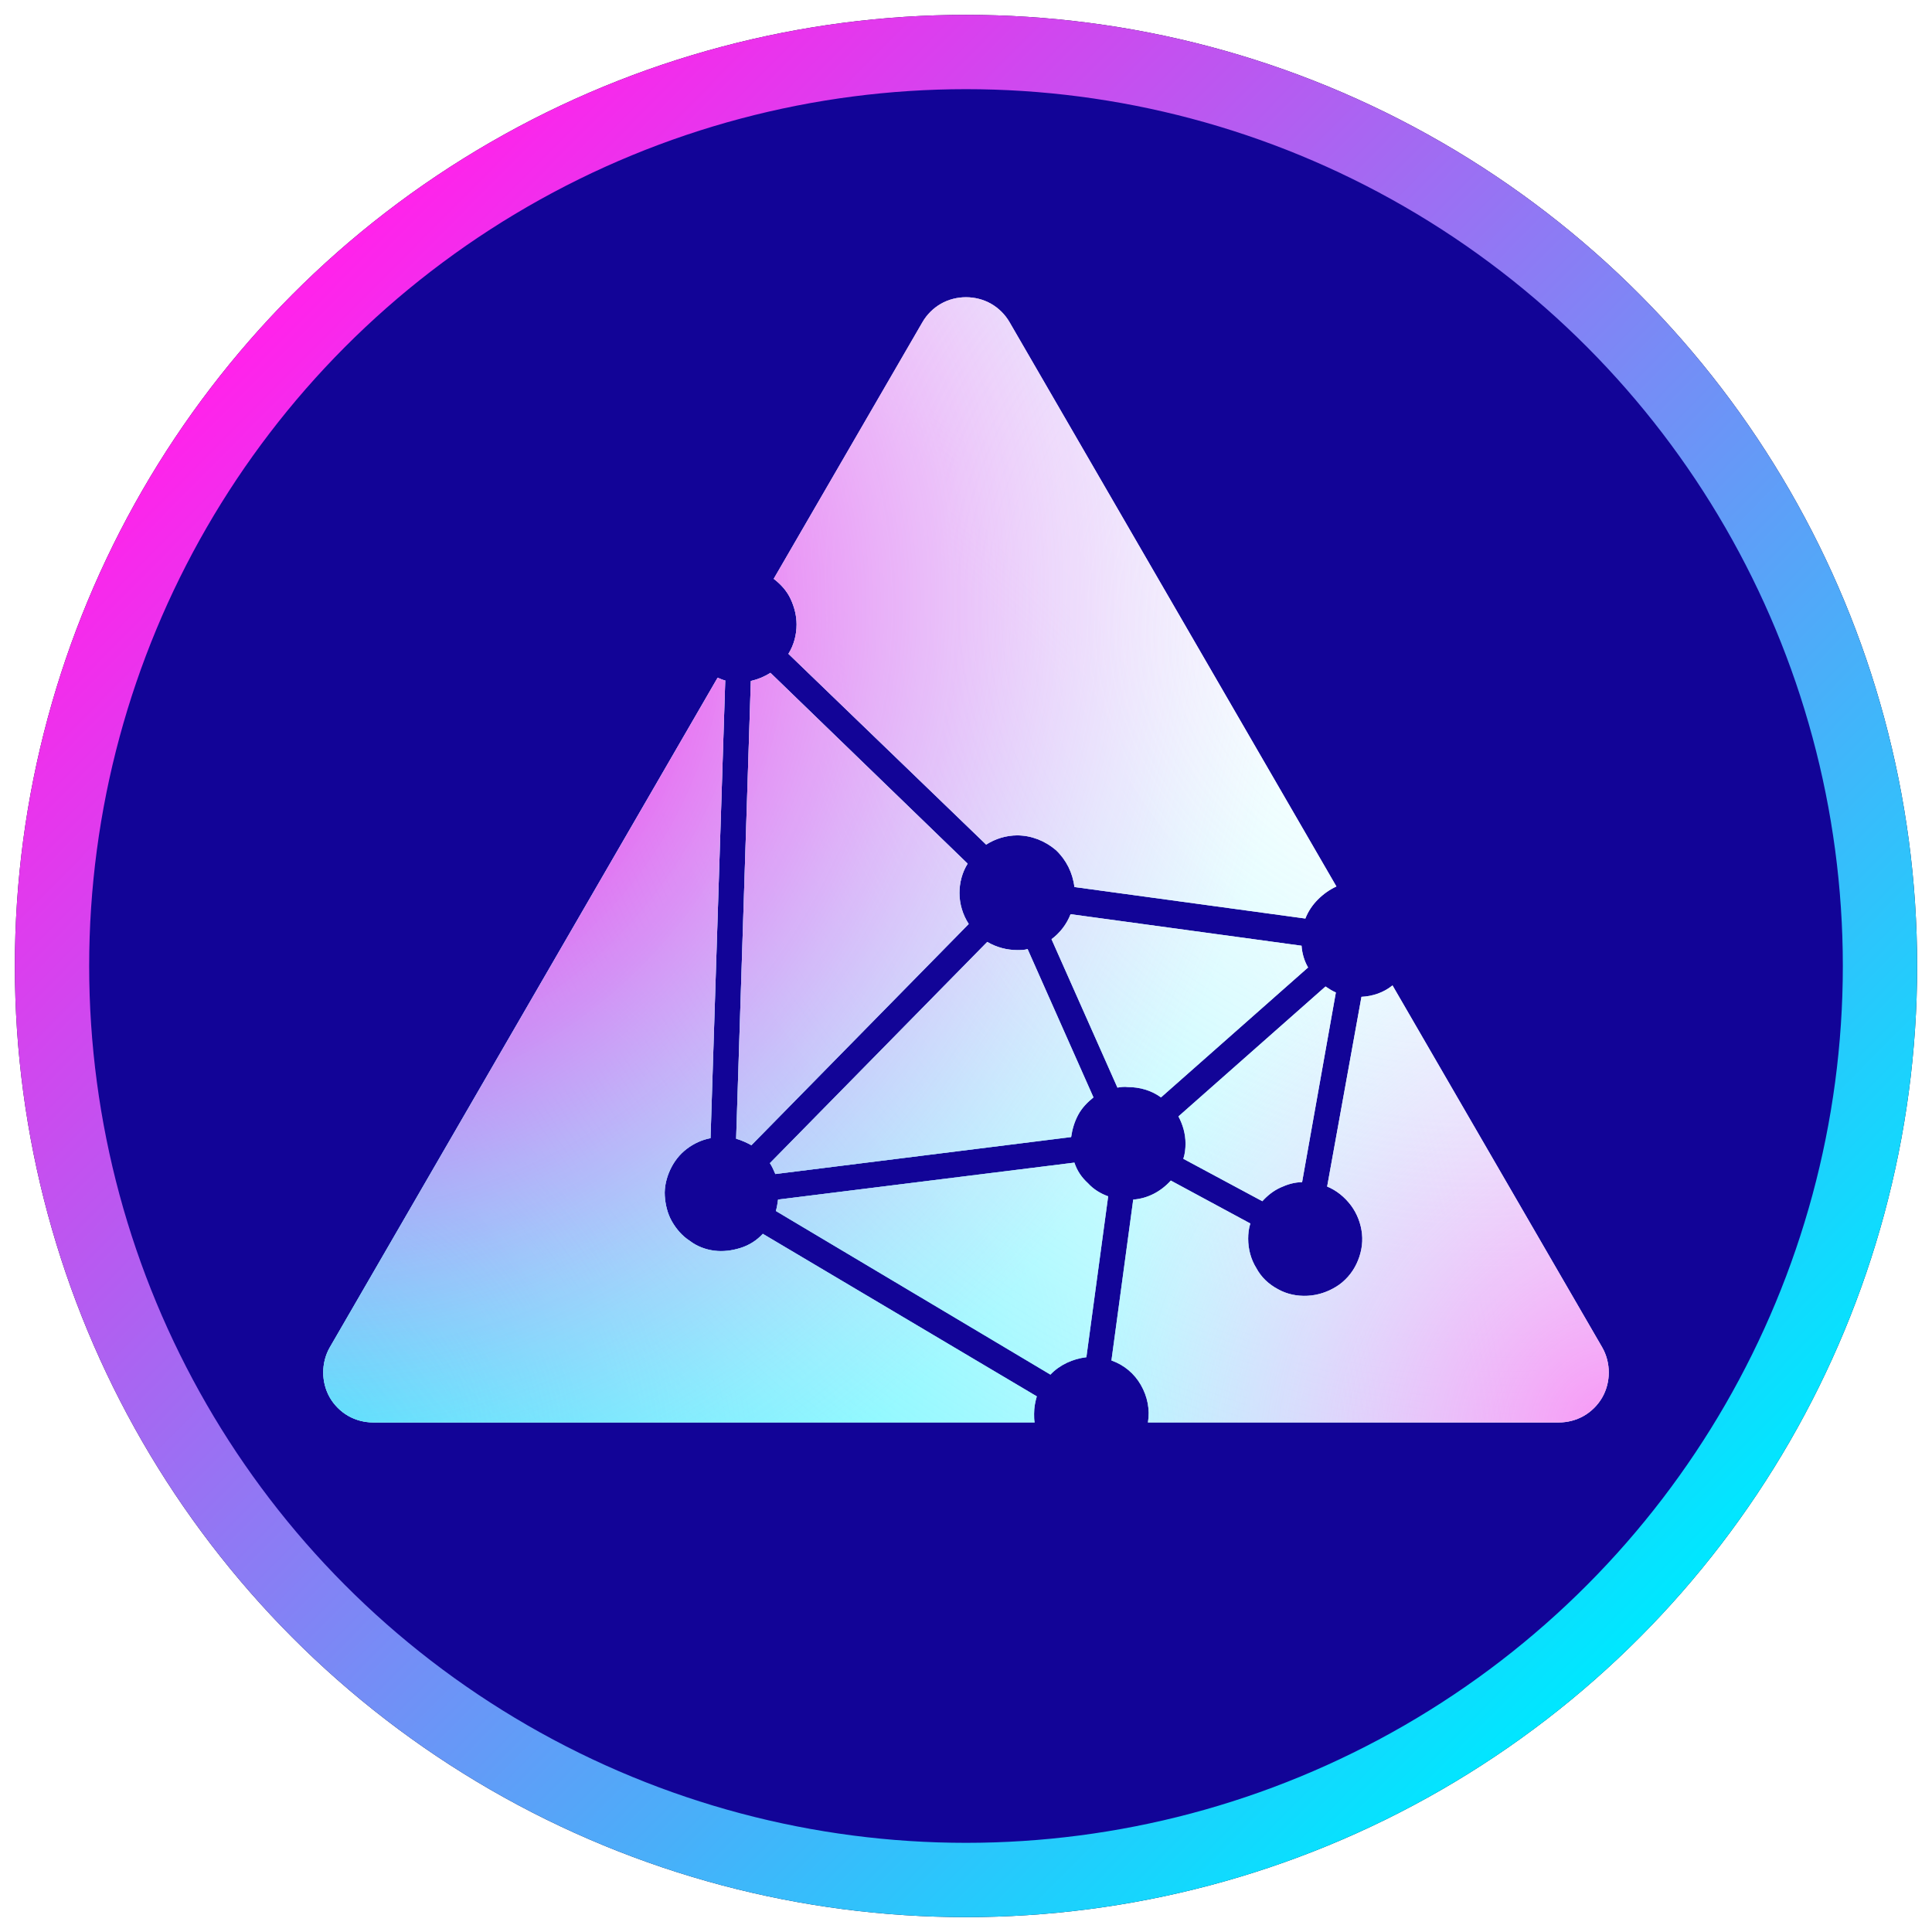 <svg xmlns="http://www.w3.org/2000/svg" xmlns:xlink="http://www.w3.org/1999/xlink" width="520" height="520" fill="none" viewBox="0 0 520 520"><g filter="url(#filter0_d_111_193)"><g clip-path="url(#clip0_111_193)"><path d="M314.4 302.3C315.3 301.3 316.4 300.4 317.7 299.8C319 299.2 320.3 298.8 321.7 298.8L327.9 263.9C327.2 263.6 326.6 263.2 326 262.8L299 286.7C299.8 288.2 300.3 289.9 300.3 291.7C300.3 292.6 300.2 293.6 299.9 294.5L314.4 302.3ZM376.8 329.2L338.3 262.6C336.7 263.9 334.7 264.6 332.6 264.7L326.3 299.6C328 300.3 329.5 301.5 330.7 303.1C331.8 304.6 332.5 306.4 332.7 308.3C332.9 310.2 332.5 312.1 331.7 313.8C330.9 315.5 329.6 317 328 318C326.4 319 324.6 319.6 322.7 319.7C320.8 319.8 318.9 319.4 317.3 318.5C315.6 317.6 314.2 316.3 313.3 314.6C312.3 313 311.8 311.1 311.8 309.2C311.8 308.3 311.9 307.3 312.2 306.4L297.6 298.5C295.8 300.5 293.4 301.8 290.7 302L286.7 331.6C289 332.4 290.9 334 292.1 336.1C293.3 338.2 293.8 340.6 293.4 343H368.8C370.4 343 372 342.6 373.4 341.8C374.8 341 376 339.8 376.8 338.4C377.6 337 378 335.4 378 333.8C378 332.2 377.6 330.6 376.8 329.2ZM260.5 251.3C259.4 249.6 258.8 247.6 258.8 245.6C258.8 243.7 259.3 241.8 260.3 240.2L224.1 205.1C223 205.8 221.8 206.3 220.5 206.6L217.8 290.8C218.8 291.1 219.7 291.5 220.6 292L260.5 251.3ZM228.9 196.2C228.9 198.1 228.4 200 227.4 201.6L263.7 236.7C265.4 235.6 267.4 235 269.4 235C272 235 274.5 236 276.5 237.7C278.4 239.5 279.6 241.9 279.9 244.5L322.3 250.3C322.8 249 323.6 247.8 324.6 246.8C325.6 245.8 326.7 245 328 244.4L268 140.6C267.2 139.2 266 138 264.6 137.2C263.2 136.4 261.6 136 260 136C258.4 136 256.8 136.4 255.4 137.2C254 138 252.8 139.2 252 140.6L224.7 187.8C226 188.8 227.1 190 227.8 191.5C228.5 193 228.9 194.6 228.9 196.2ZM279.9 295.2L225.5 302C225.4 302.7 225.3 303.4 225.1 304.1L275.5 334.2C277.2 332.4 279.6 331.3 282.1 331L286.1 301.4C284.7 300.9 283.4 300.1 282.4 299C281.2 297.9 280.4 296.7 279.9 295.2ZM269.4 256.1C267.5 256.1 265.6 255.6 263.9 254.6L224 295.3C224.4 295.9 224.7 296.6 225 297.3L279.3 290.5C279.5 289.1 279.9 287.7 280.6 286.4C281.3 285.1 282.3 284.1 283.4 283.2L271.3 255.9C270.8 256.1 270.1 256.1 269.4 256.1ZM222.7 308.3C221.6 309.5 220.2 310.4 218.6 310.9C217 311.4 215.4 311.6 213.8 311.4C212.2 311.2 210.6 310.6 209.3 309.6C207.9 308.7 206.8 307.4 206 306C205.2 304.6 204.8 302.9 204.7 301.3C204.6 299.7 205 298 205.7 296.5C206.4 295 207.4 293.7 208.7 292.7C210 291.7 211.5 291 213.1 290.7L215.8 206.5C215.3 206.4 214.9 206.2 214.4 206L143.2 329.2C142.4 330.6 142 332.2 142 333.8C142 335.4 142.4 337 143.2 338.4C144 339.8 145.2 341 146.6 341.8C148 342.6 149.6 343 151.2 343H272.6C272.5 342.5 272.5 342 272.5 341.4C272.5 340.3 272.7 339.2 273 338.2L222.7 308.3ZM289.7 281.3C291.9 281.3 294 281.9 295.8 283.2L322.8 259.3C322.1 258.1 321.7 256.7 321.6 255.3L279.2 249.5C278.5 251.3 277.3 252.9 275.7 254.1L287.8 281.4C288.4 281.3 289.1 281.2 289.7 281.3Z"/></g><circle cx="260" cy="256" r="256" fill="#110D37"/><circle cx="260" cy="256" r="246" fill="#120497" stroke="url(#paint0_linear_111_193)" stroke-width="20"/><g clip-path="url(#clip1_111_193)"><path fill="#fff" d="M339.756 319.307C341.075 317.844 342.688 316.527 344.594 315.649C346.5 314.772 348.406 314.186 350.458 314.186L359.548 263.126C358.522 262.687 357.642 262.101 356.763 261.516L317.178 296.483C318.351 298.678 319.084 301.165 319.084 303.799C319.084 305.115 318.937 306.578 318.497 307.895L339.756 319.307ZM431.241 358.663L374.796 261.224C372.45 263.126 369.518 264.15 366.439 264.296L357.203 315.357C359.695 316.381 361.894 318.137 363.653 320.478C365.266 322.672 366.292 325.306 366.586 328.085C366.879 330.865 366.292 333.645 365.119 336.132C363.947 338.62 362.041 340.814 359.695 342.277C357.349 343.74 354.71 344.618 351.925 344.764C349.139 344.911 346.353 344.325 344.008 343.009C341.515 341.692 339.463 339.79 338.143 337.303C336.677 334.962 335.944 332.182 335.944 329.402C335.944 328.085 336.091 326.622 336.53 325.306L315.125 313.747C312.486 316.674 308.968 318.576 305.009 318.868L299.145 362.175C302.517 363.345 305.303 365.686 307.062 368.759C308.821 371.831 309.554 375.342 308.968 378.854H419.512C421.858 378.854 424.203 378.268 426.256 377.098C428.308 375.928 430.068 374.172 431.241 372.124C432.414 370.075 433 367.734 433 365.394C433 363.053 432.414 360.712 431.241 358.663ZM260.733 244.691C259.12 242.204 258.241 239.278 258.241 236.352C258.241 233.572 258.974 230.792 260.44 228.451L207.367 177.098C205.754 178.122 203.995 178.853 202.089 179.292L198.131 302.482C199.597 302.921 200.916 303.506 202.236 304.238L260.733 244.691ZM214.404 164.076C214.404 166.856 213.671 169.636 212.205 171.977L265.425 223.33C267.917 221.721 270.849 220.843 273.781 220.843C277.593 220.843 281.258 222.306 284.191 224.793C286.976 227.427 288.736 230.938 289.175 234.742L351.338 243.228C352.071 241.326 353.244 239.57 354.71 238.107C356.176 236.644 357.789 235.474 359.695 234.596L271.729 82.73C270.556 80.682 268.797 78.926 266.744 77.756C264.692 76.585 262.346 76 260 76C257.654 76 255.308 76.585 253.256 77.756C251.203 78.926 249.444 80.682 248.271 82.73L208.247 151.787C210.153 153.25 211.765 155.005 212.792 157.2C213.818 159.394 214.404 161.735 214.404 164.076ZM289.175 308.919L209.419 318.868C209.273 319.892 209.126 320.916 208.833 321.941L282.725 365.979C285.217 363.345 288.736 361.736 292.401 361.297L298.265 317.99C296.213 317.259 294.307 316.088 292.841 314.479C291.081 312.87 289.908 311.114 289.175 308.919ZM273.781 251.714C270.996 251.714 268.21 250.982 265.718 249.519L207.22 309.066C207.807 309.944 208.247 310.968 208.686 311.992L288.296 302.043C288.589 299.995 289.175 297.946 290.202 296.044C291.228 294.142 292.694 292.679 294.307 291.363L276.567 251.421C275.834 251.714 274.808 251.714 273.781 251.714ZM205.314 328.085C203.702 329.841 201.649 331.158 199.303 331.889C196.958 332.621 194.612 332.914 192.266 332.621C189.92 332.328 187.575 331.451 185.669 329.987C183.616 328.671 182.003 326.769 180.831 324.72C179.658 322.672 179.071 320.185 178.925 317.844C178.778 315.503 179.364 313.016 180.391 310.821C181.417 308.627 182.883 306.725 184.789 305.262C186.695 303.799 188.894 302.775 191.24 302.336L195.198 179.146C194.465 179 193.879 178.707 193.146 178.414L88.759 358.663C87.586 360.712 87 363.053 87 365.394C87 367.734 87.586 370.075 88.759 372.124C89.932 374.172 91.692 375.928 93.744 377.098C95.797 378.268 98.142 378.854 100.488 378.854H278.473C278.326 378.122 278.326 377.391 278.326 376.513C278.326 374.903 278.619 373.294 279.059 371.831L205.314 328.085ZM303.543 288.583C306.769 288.583 309.847 289.461 312.486 291.363L352.071 256.395C351.045 254.64 350.458 252.592 350.312 250.543L288.149 242.057C287.123 244.691 285.364 247.032 283.018 248.788L300.758 288.729C301.637 288.583 302.664 288.437 303.543 288.583Z"/><path fill="url(#paint1_radial_111_193)" d="M339.756 319.307C341.075 317.844 342.688 316.527 344.594 315.649C346.5 314.772 348.406 314.186 350.458 314.186L359.548 263.126C358.522 262.687 357.642 262.101 356.763 261.516L317.178 296.483C318.351 298.678 319.084 301.165 319.084 303.799C319.084 305.115 318.937 306.578 318.497 307.895L339.756 319.307ZM431.241 358.663L374.796 261.224C372.45 263.126 369.518 264.15 366.439 264.296L357.203 315.357C359.695 316.381 361.894 318.137 363.653 320.478C365.266 322.672 366.292 325.306 366.586 328.085C366.879 330.865 366.292 333.645 365.119 336.132C363.947 338.62 362.041 340.814 359.695 342.277C357.349 343.74 354.71 344.618 351.925 344.764C349.139 344.911 346.353 344.325 344.008 343.009C341.515 341.692 339.463 339.79 338.143 337.303C336.677 334.962 335.944 332.182 335.944 329.402C335.944 328.085 336.091 326.622 336.53 325.306L315.125 313.747C312.486 316.674 308.968 318.576 305.009 318.868L299.145 362.175C302.517 363.345 305.303 365.686 307.062 368.759C308.821 371.831 309.554 375.342 308.968 378.854H419.512C421.858 378.854 424.203 378.268 426.256 377.098C428.308 375.928 430.068 374.172 431.241 372.124C432.414 370.075 433 367.734 433 365.394C433 363.053 432.414 360.712 431.241 358.663ZM260.733 244.691C259.12 242.204 258.241 239.278 258.241 236.352C258.241 233.572 258.974 230.792 260.44 228.451L207.367 177.098C205.754 178.122 203.995 178.853 202.089 179.292L198.131 302.482C199.597 302.921 200.916 303.506 202.236 304.238L260.733 244.691ZM214.404 164.076C214.404 166.856 213.671 169.636 212.205 171.977L265.425 223.33C267.917 221.721 270.849 220.843 273.781 220.843C277.593 220.843 281.258 222.306 284.191 224.793C286.976 227.427 288.736 230.938 289.175 234.742L351.338 243.228C352.071 241.326 353.244 239.57 354.71 238.107C356.176 236.644 357.789 235.474 359.695 234.596L271.729 82.73C270.556 80.682 268.797 78.926 266.744 77.756C264.692 76.585 262.346 76 260 76C257.654 76 255.308 76.585 253.256 77.756C251.203 78.926 249.444 80.682 248.271 82.73L208.247 151.787C210.153 153.25 211.765 155.005 212.792 157.2C213.818 159.394 214.404 161.735 214.404 164.076ZM289.175 308.919L209.419 318.868C209.273 319.892 209.126 320.916 208.833 321.941L282.725 365.979C285.217 363.345 288.736 361.736 292.401 361.297L298.265 317.99C296.213 317.259 294.307 316.088 292.841 314.479C291.081 312.87 289.908 311.114 289.175 308.919ZM273.781 251.714C270.996 251.714 268.21 250.982 265.718 249.519L207.22 309.066C207.807 309.944 208.247 310.968 208.686 311.992L288.296 302.043C288.589 299.995 289.175 297.946 290.202 296.044C291.228 294.142 292.694 292.679 294.307 291.363L276.567 251.421C275.834 251.714 274.808 251.714 273.781 251.714ZM205.314 328.085C203.702 329.841 201.649 331.158 199.303 331.889C196.958 332.621 194.612 332.914 192.266 332.621C189.92 332.328 187.575 331.451 185.669 329.987C183.616 328.671 182.003 326.769 180.831 324.72C179.658 322.672 179.071 320.185 178.925 317.844C178.778 315.503 179.364 313.016 180.391 310.821C181.417 308.627 182.883 306.725 184.789 305.262C186.695 303.799 188.894 302.775 191.24 302.336L195.198 179.146C194.465 179 193.879 178.707 193.146 178.414L88.759 358.663C87.586 360.712 87 363.053 87 365.394C87 367.734 87.586 370.075 88.759 372.124C89.932 374.172 91.692 375.928 93.744 377.098C95.797 378.268 98.142 378.854 100.488 378.854H278.473C278.326 378.122 278.326 377.391 278.326 376.513C278.326 374.903 278.619 373.294 279.059 371.831L205.314 328.085ZM303.543 288.583C306.769 288.583 309.847 289.461 312.486 291.363L352.071 256.395C351.045 254.64 350.458 252.592 350.312 250.543L288.149 242.057C287.123 244.691 285.364 247.032 283.018 248.788L300.758 288.729C301.637 288.583 302.664 288.437 303.543 288.583Z"/><path fill="url(#paint2_radial_111_193)" d="M339.756 319.307C341.075 317.844 342.688 316.527 344.594 315.649C346.5 314.772 348.406 314.186 350.458 314.186L359.548 263.126C358.522 262.687 357.642 262.101 356.763 261.516L317.178 296.483C318.351 298.678 319.084 301.165 319.084 303.799C319.084 305.115 318.937 306.578 318.497 307.895L339.756 319.307ZM431.241 358.663L374.796 261.224C372.45 263.126 369.518 264.15 366.439 264.296L357.203 315.357C359.695 316.381 361.894 318.137 363.653 320.478C365.266 322.672 366.292 325.306 366.586 328.085C366.879 330.865 366.292 333.645 365.119 336.132C363.947 338.62 362.041 340.814 359.695 342.277C357.349 343.74 354.71 344.618 351.925 344.764C349.139 344.911 346.353 344.325 344.008 343.009C341.515 341.692 339.463 339.79 338.143 337.303C336.677 334.962 335.944 332.182 335.944 329.402C335.944 328.085 336.091 326.622 336.53 325.306L315.125 313.747C312.486 316.674 308.968 318.576 305.009 318.868L299.145 362.175C302.517 363.345 305.303 365.686 307.062 368.759C308.821 371.831 309.554 375.342 308.968 378.854H419.512C421.858 378.854 424.203 378.268 426.256 377.098C428.308 375.928 430.068 374.172 431.241 372.124C432.414 370.075 433 367.734 433 365.394C433 363.053 432.414 360.712 431.241 358.663ZM260.733 244.691C259.12 242.204 258.241 239.278 258.241 236.352C258.241 233.572 258.974 230.792 260.44 228.451L207.367 177.098C205.754 178.122 203.995 178.853 202.089 179.292L198.131 302.482C199.597 302.921 200.916 303.506 202.236 304.238L260.733 244.691ZM214.404 164.076C214.404 166.856 213.671 169.636 212.205 171.977L265.425 223.33C267.917 221.721 270.849 220.843 273.781 220.843C277.593 220.843 281.258 222.306 284.191 224.793C286.976 227.427 288.736 230.938 289.175 234.742L351.338 243.228C352.071 241.326 353.244 239.57 354.71 238.107C356.176 236.644 357.789 235.474 359.695 234.596L271.729 82.73C270.556 80.682 268.797 78.926 266.744 77.756C264.692 76.585 262.346 76 260 76C257.654 76 255.308 76.585 253.256 77.756C251.203 78.926 249.444 80.682 248.271 82.73L208.247 151.787C210.153 153.25 211.765 155.005 212.792 157.2C213.818 159.394 214.404 161.735 214.404 164.076ZM289.175 308.919L209.419 318.868C209.273 319.892 209.126 320.916 208.833 321.941L282.725 365.979C285.217 363.345 288.736 361.736 292.401 361.297L298.265 317.99C296.213 317.259 294.307 316.088 292.841 314.479C291.081 312.87 289.908 311.114 289.175 308.919ZM273.781 251.714C270.996 251.714 268.21 250.982 265.718 249.519L207.22 309.066C207.807 309.944 208.247 310.968 208.686 311.992L288.296 302.043C288.589 299.995 289.175 297.946 290.202 296.044C291.228 294.142 292.694 292.679 294.307 291.363L276.567 251.421C275.834 251.714 274.808 251.714 273.781 251.714ZM205.314 328.085C203.702 329.841 201.649 331.158 199.303 331.889C196.958 332.621 194.612 332.914 192.266 332.621C189.92 332.328 187.575 331.451 185.669 329.987C183.616 328.671 182.003 326.769 180.831 324.72C179.658 322.672 179.071 320.185 178.925 317.844C178.778 315.503 179.364 313.016 180.391 310.821C181.417 308.627 182.883 306.725 184.789 305.262C186.695 303.799 188.894 302.775 191.24 302.336L195.198 179.146C194.465 179 193.879 178.707 193.146 178.414L88.759 358.663C87.586 360.712 87 363.053 87 365.394C87 367.734 87.586 370.075 88.759 372.124C89.932 374.172 91.692 375.928 93.744 377.098C95.797 378.268 98.142 378.854 100.488 378.854H278.473C278.326 378.122 278.326 377.391 278.326 376.513C278.326 374.903 278.619 373.294 279.059 371.831L205.314 328.085ZM303.543 288.583C306.769 288.583 309.847 289.461 312.486 291.363L352.071 256.395C351.045 254.64 350.458 252.592 350.312 250.543L288.149 242.057C287.123 244.691 285.364 247.032 283.018 248.788L300.758 288.729C301.637 288.583 302.664 288.437 303.543 288.583Z"/><path fill="url(#paint3_radial_111_193)" d="M339.756 319.307C341.075 317.844 342.688 316.527 344.594 315.649C346.5 314.772 348.406 314.186 350.458 314.186L359.548 263.126C358.522 262.687 357.642 262.101 356.763 261.516L317.178 296.483C318.351 298.678 319.084 301.165 319.084 303.799C319.084 305.115 318.937 306.578 318.497 307.895L339.756 319.307ZM431.241 358.663L374.796 261.224C372.45 263.126 369.518 264.15 366.439 264.296L357.203 315.357C359.695 316.381 361.894 318.137 363.653 320.478C365.266 322.672 366.292 325.306 366.586 328.085C366.879 330.865 366.292 333.645 365.119 336.132C363.947 338.62 362.041 340.814 359.695 342.277C357.349 343.74 354.71 344.618 351.925 344.764C349.139 344.911 346.353 344.325 344.008 343.009C341.515 341.692 339.463 339.79 338.143 337.303C336.677 334.962 335.944 332.182 335.944 329.402C335.944 328.085 336.091 326.622 336.53 325.306L315.125 313.747C312.486 316.674 308.968 318.576 305.009 318.868L299.145 362.175C302.517 363.345 305.303 365.686 307.062 368.759C308.821 371.831 309.554 375.342 308.968 378.854H419.512C421.858 378.854 424.203 378.268 426.256 377.098C428.308 375.928 430.068 374.172 431.241 372.124C432.414 370.075 433 367.734 433 365.394C433 363.053 432.414 360.712 431.241 358.663ZM260.733 244.691C259.12 242.204 258.241 239.278 258.241 236.352C258.241 233.572 258.974 230.792 260.44 228.451L207.367 177.098C205.754 178.122 203.995 178.853 202.089 179.292L198.131 302.482C199.597 302.921 200.916 303.506 202.236 304.238L260.733 244.691ZM214.404 164.076C214.404 166.856 213.671 169.636 212.205 171.977L265.425 223.33C267.917 221.721 270.849 220.843 273.781 220.843C277.593 220.843 281.258 222.306 284.191 224.793C286.976 227.427 288.736 230.938 289.175 234.742L351.338 243.228C352.071 241.326 353.244 239.57 354.71 238.107C356.176 236.644 357.789 235.474 359.695 234.596L271.729 82.73C270.556 80.682 268.797 78.926 266.744 77.756C264.692 76.585 262.346 76 260 76C257.654 76 255.308 76.585 253.256 77.756C251.203 78.926 249.444 80.682 248.271 82.73L208.247 151.787C210.153 153.25 211.765 155.005 212.792 157.2C213.818 159.394 214.404 161.735 214.404 164.076ZM289.175 308.919L209.419 318.868C209.273 319.892 209.126 320.916 208.833 321.941L282.725 365.979C285.217 363.345 288.736 361.736 292.401 361.297L298.265 317.99C296.213 317.259 294.307 316.088 292.841 314.479C291.081 312.87 289.908 311.114 289.175 308.919ZM273.781 251.714C270.996 251.714 268.21 250.982 265.718 249.519L207.22 309.066C207.807 309.944 208.247 310.968 208.686 311.992L288.296 302.043C288.589 299.995 289.175 297.946 290.202 296.044C291.228 294.142 292.694 292.679 294.307 291.363L276.567 251.421C275.834 251.714 274.808 251.714 273.781 251.714ZM205.314 328.085C203.702 329.841 201.649 331.158 199.303 331.889C196.958 332.621 194.612 332.914 192.266 332.621C189.92 332.328 187.575 331.451 185.669 329.987C183.616 328.671 182.003 326.769 180.831 324.72C179.658 322.672 179.071 320.185 178.925 317.844C178.778 315.503 179.364 313.016 180.391 310.821C181.417 308.627 182.883 306.725 184.789 305.262C186.695 303.799 188.894 302.775 191.24 302.336L195.198 179.146C194.465 179 193.879 178.707 193.146 178.414L88.759 358.663C87.586 360.712 87 363.053 87 365.394C87 367.734 87.586 370.075 88.759 372.124C89.932 374.172 91.692 375.928 93.744 377.098C95.797 378.268 98.142 378.854 100.488 378.854H278.473C278.326 378.122 278.326 377.391 278.326 376.513C278.326 374.903 278.619 373.294 279.059 371.831L205.314 328.085ZM303.543 288.583C306.769 288.583 309.847 289.461 312.486 291.363L352.071 256.395C351.045 254.64 350.458 252.592 350.312 250.543L288.149 242.057C287.123 244.691 285.364 247.032 283.018 248.788L300.758 288.729C301.637 288.583 302.664 288.437 303.543 288.583Z"/><path fill="url(#paint4_radial_111_193)" fill-opacity=".75" d="M339.756 319.307C341.075 317.844 342.688 316.527 344.594 315.649C346.5 314.772 348.406 314.186 350.458 314.186L359.548 263.126C358.522 262.687 357.642 262.101 356.763 261.516L317.178 296.483C318.351 298.678 319.084 301.165 319.084 303.799C319.084 305.115 318.937 306.578 318.497 307.895L339.756 319.307ZM431.241 358.663L374.796 261.224C372.45 263.126 369.518 264.15 366.439 264.296L357.203 315.357C359.695 316.381 361.894 318.137 363.653 320.478C365.266 322.672 366.292 325.306 366.586 328.085C366.879 330.865 366.292 333.645 365.119 336.132C363.947 338.62 362.041 340.814 359.695 342.277C357.349 343.74 354.71 344.618 351.925 344.764C349.139 344.911 346.353 344.325 344.008 343.009C341.515 341.692 339.463 339.79 338.143 337.303C336.677 334.962 335.944 332.182 335.944 329.402C335.944 328.085 336.091 326.622 336.53 325.306L315.125 313.747C312.486 316.674 308.968 318.576 305.009 318.868L299.145 362.175C302.517 363.345 305.303 365.686 307.062 368.759C308.821 371.831 309.554 375.342 308.968 378.854H419.512C421.858 378.854 424.203 378.268 426.256 377.098C428.308 375.928 430.068 374.172 431.241 372.124C432.414 370.075 433 367.734 433 365.394C433 363.053 432.414 360.712 431.241 358.663ZM260.733 244.691C259.12 242.204 258.241 239.278 258.241 236.352C258.241 233.572 258.974 230.792 260.44 228.451L207.367 177.098C205.754 178.122 203.995 178.853 202.089 179.292L198.131 302.482C199.597 302.921 200.916 303.506 202.236 304.238L260.733 244.691ZM214.404 164.076C214.404 166.856 213.671 169.636 212.205 171.977L265.425 223.33C267.917 221.721 270.849 220.843 273.781 220.843C277.593 220.843 281.258 222.306 284.191 224.793C286.976 227.427 288.736 230.938 289.175 234.742L351.338 243.228C352.071 241.326 353.244 239.57 354.71 238.107C356.176 236.644 357.789 235.474 359.695 234.596L271.729 82.73C270.556 80.682 268.797 78.926 266.744 77.756C264.692 76.585 262.346 76 260 76C257.654 76 255.308 76.585 253.256 77.756C251.203 78.926 249.444 80.682 248.271 82.73L208.247 151.787C210.153 153.25 211.765 155.005 212.792 157.2C213.818 159.394 214.404 161.735 214.404 164.076ZM289.175 308.919L209.419 318.868C209.273 319.892 209.126 320.916 208.833 321.941L282.725 365.979C285.217 363.345 288.736 361.736 292.401 361.297L298.265 317.99C296.213 317.259 294.307 316.088 292.841 314.479C291.081 312.87 289.908 311.114 289.175 308.919ZM273.781 251.714C270.996 251.714 268.21 250.982 265.718 249.519L207.22 309.066C207.807 309.944 208.247 310.968 208.686 311.992L288.296 302.043C288.589 299.995 289.175 297.946 290.202 296.044C291.228 294.142 292.694 292.679 294.307 291.363L276.567 251.421C275.834 251.714 274.808 251.714 273.781 251.714ZM205.314 328.085C203.702 329.841 201.649 331.158 199.303 331.889C196.958 332.621 194.612 332.914 192.266 332.621C189.92 332.328 187.575 331.451 185.669 329.987C183.616 328.671 182.003 326.769 180.831 324.72C179.658 322.672 179.071 320.185 178.925 317.844C178.778 315.503 179.364 313.016 180.391 310.821C181.417 308.627 182.883 306.725 184.789 305.262C186.695 303.799 188.894 302.775 191.24 302.336L195.198 179.146C194.465 179 193.879 178.707 193.146 178.414L88.759 358.663C87.586 360.712 87 363.053 87 365.394C87 367.734 87.586 370.075 88.759 372.124C89.932 374.172 91.692 375.928 93.744 377.098C95.797 378.268 98.142 378.854 100.488 378.854H278.473C278.326 378.122 278.326 377.391 278.326 376.513C278.326 374.903 278.619 373.294 279.059 371.831L205.314 328.085ZM303.543 288.583C306.769 288.583 309.847 289.461 312.486 291.363L352.071 256.395C351.045 254.64 350.458 252.592 350.312 250.543L288.149 242.057C287.123 244.691 285.364 247.032 283.018 248.788L300.758 288.729C301.637 288.583 302.664 288.437 303.543 288.583Z"/></g></g><defs><filter id="filter0_d_111_193" width="520" height="520" x="0" y="0" color-interpolation-filters="sRGB" filterUnits="userSpaceOnUse"><feFlood flood-opacity="0" result="BackgroundImageFix"/><feColorMatrix in="SourceAlpha" result="hardAlpha" type="matrix" values="0 0 0 0 0 0 0 0 0 0 0 0 0 0 0 0 0 0 127 0"/><feOffset dy="4"/><feGaussianBlur stdDeviation="2"/><feComposite in2="hardAlpha" operator="out"/><feColorMatrix type="matrix" values="0 0 0 0 0 0 0 0 0 0 0 0 0 0 0 0 0 0 0.25 0"/><feBlend in2="BackgroundImageFix" mode="normal" result="effect1_dropShadow_111_193"/><feBlend in="SourceGraphic" in2="effect1_dropShadow_111_193" mode="normal" result="shape"/></filter><linearGradient id="paint0_linear_111_193" x1="84" x2="484" y1="74" y2="470" gradientUnits="userSpaceOnUse"><stop stop-color="#FF23EB"/><stop offset=".901" stop-color="#00E7FF"/></linearGradient><radialGradient id="paint1_radial_111_193" cx="0" cy="0" r="1" gradientTransform="translate(87 379) rotate(-31.205) scale(326.193 372.665)" gradientUnits="userSpaceOnUse"><stop stop-color="#13FFFF"/><stop offset="1" stop-color="#00E7FF" stop-opacity="0"/></radialGradient><radialGradient id="paint2_radial_111_193" cx="0" cy="0" r="1" gradientTransform="translate(376 174) rotate(125.86) scale(454.07 518.76)" gradientUnits="userSpaceOnUse"><stop stop-color="#fff"/><stop offset="1" stop-color="#78F2FF" stop-opacity="0"/></radialGradient><radialGradient id="paint3_radial_111_193" cx="0" cy="0" r="1" gradientTransform="translate(100 177) rotate(36.678) scale(239.401 273.508)" gradientUnits="userSpaceOnUse"><stop stop-color="#FF00E8"/><stop offset="1" stop-color="#FFA0F6" stop-opacity="0"/></radialGradient><radialGradient id="paint4_radial_111_193" cx="0" cy="0" r="1" gradientTransform="translate(433 379) rotate(-145.176) scale(140.089 160.047)" gradientUnits="userSpaceOnUse"><stop stop-color="#FF78F3"/><stop offset="1" stop-color="#FFBAF9" stop-opacity="0"/></radialGradient><clipPath id="clip0_111_193"><rect width="236" height="207.1" fill="#fff" transform="translate(142 136)"/></clipPath><clipPath id="clip1_111_193"><rect width="346" height="303" fill="#fff" transform="translate(87 76)"/></clipPath></defs></svg>